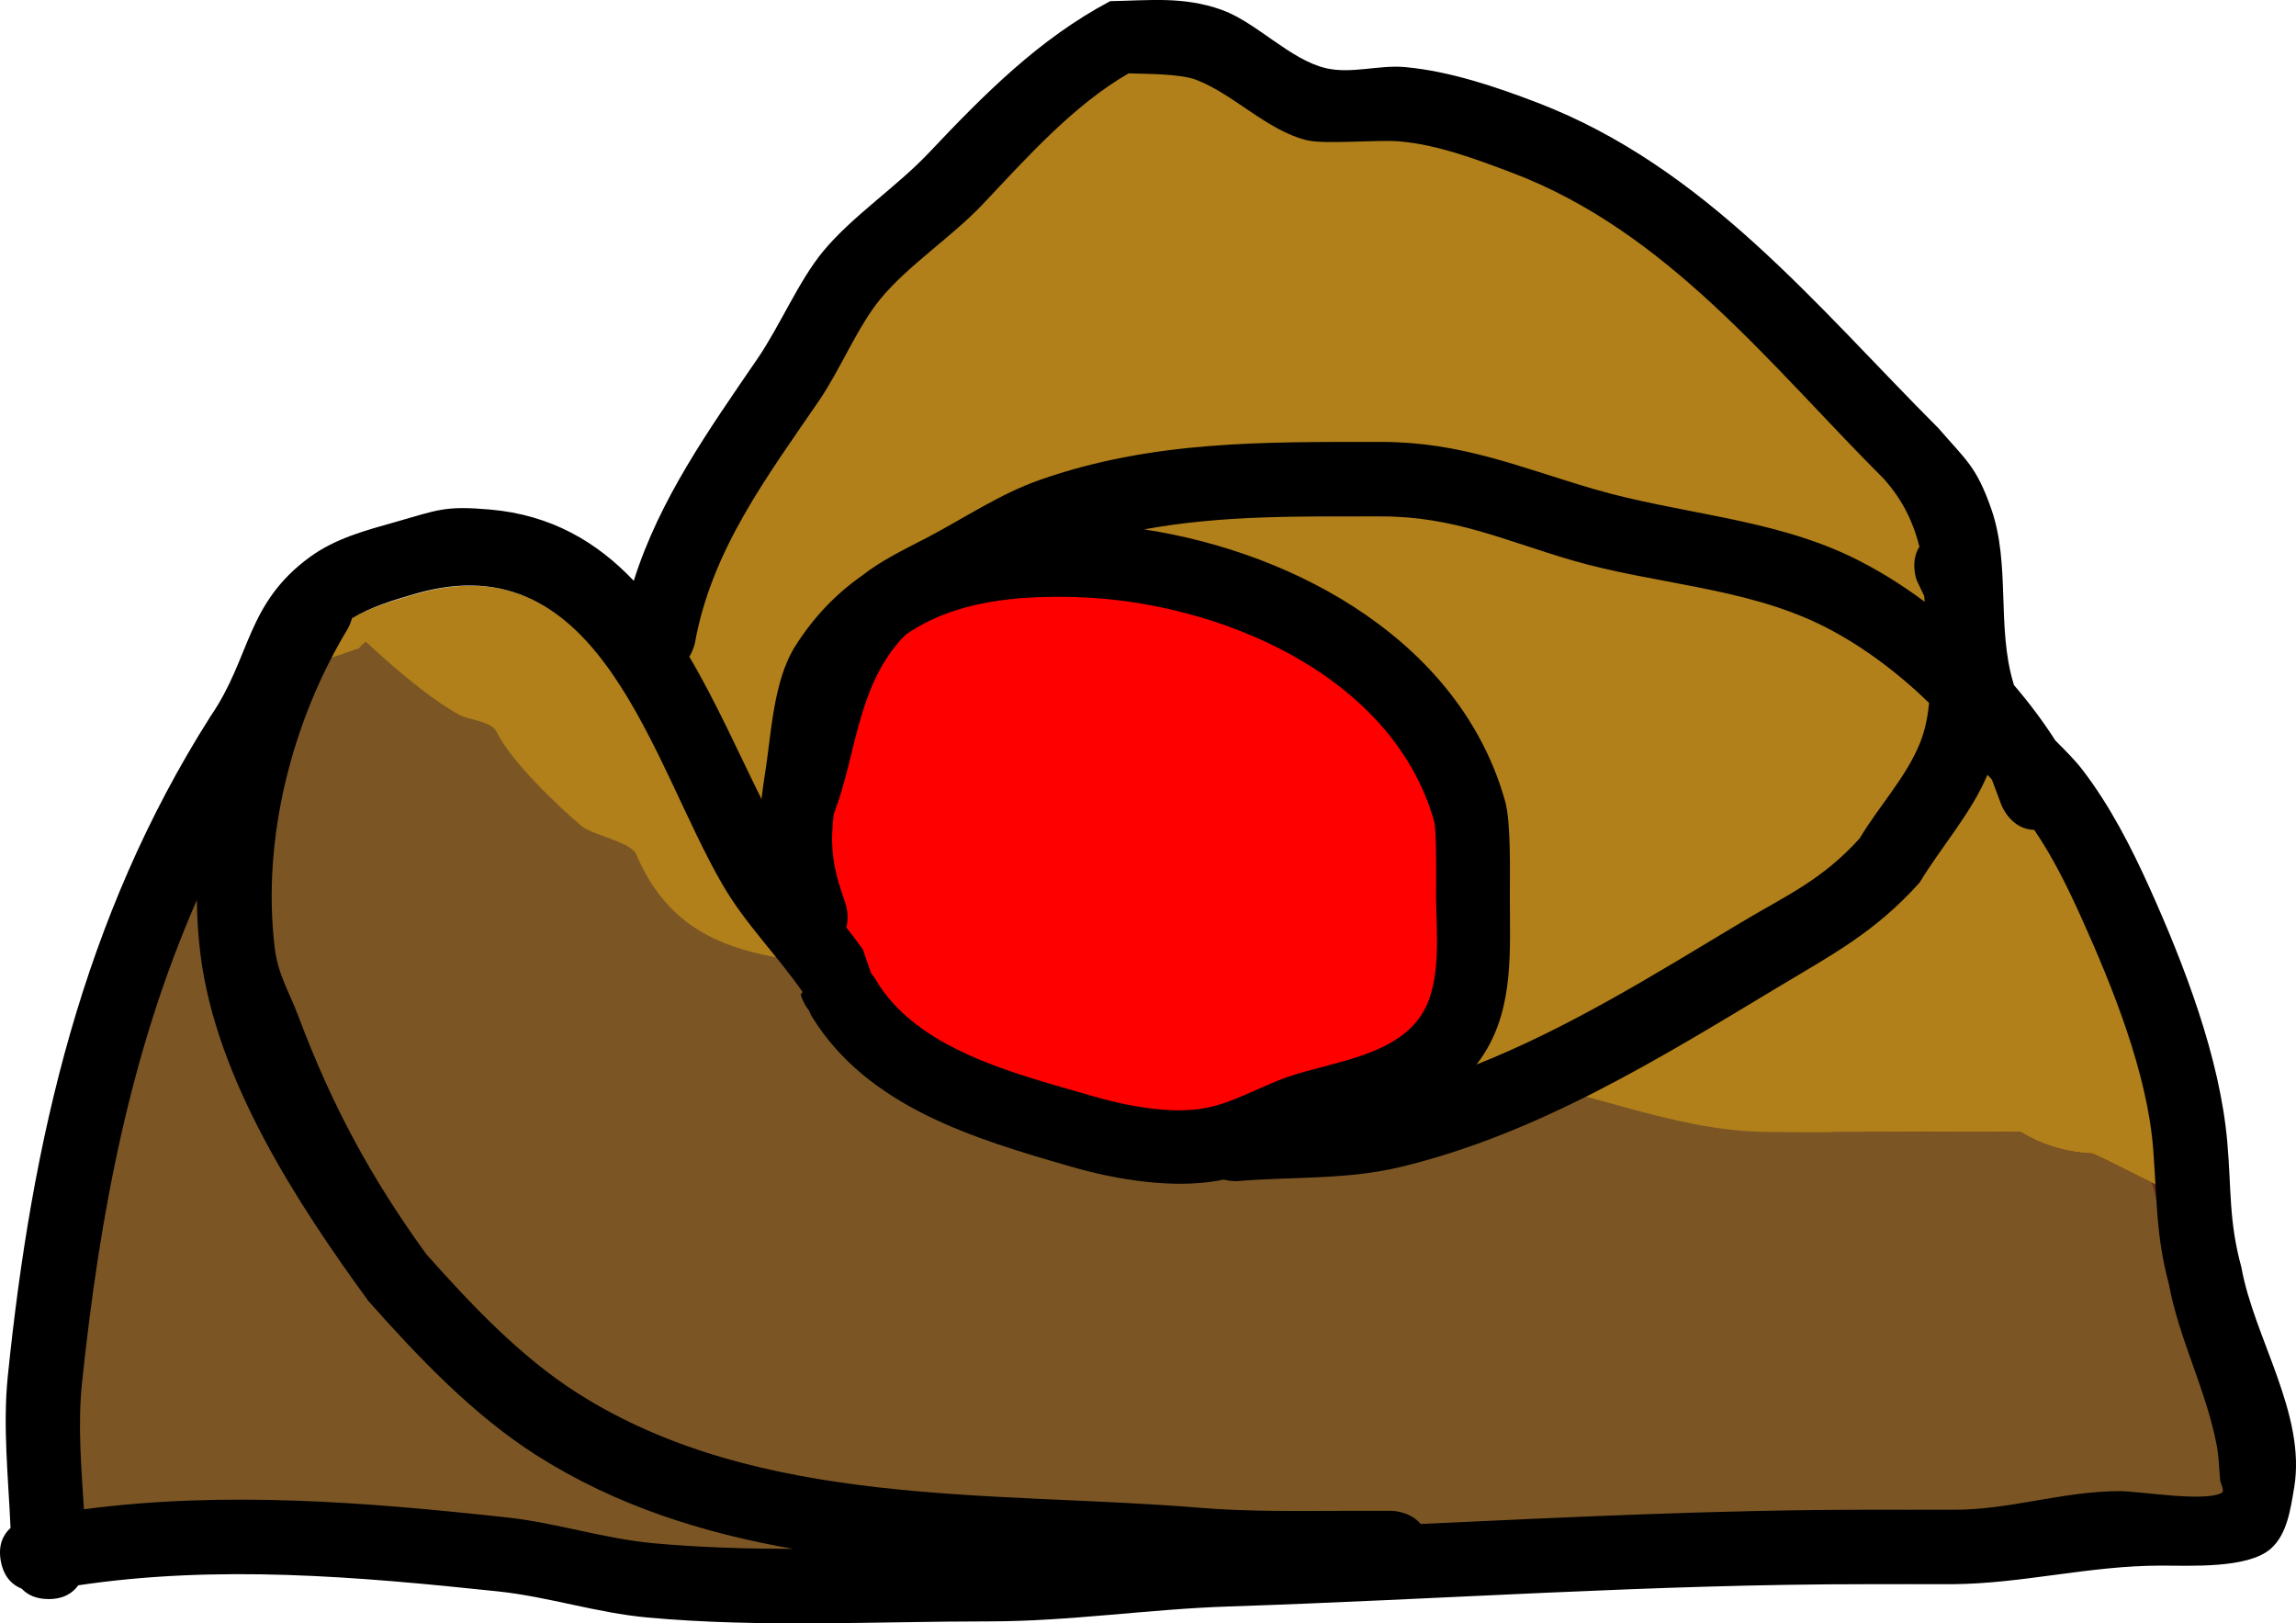 <svg version="1.1" xmlns="http://www.w3.org/2000/svg" xmlns:xlink="http://www.w3.org/1999/xlink" width="154.137" height="108.969" viewBox="0,0,154.137,108.969"><g transform="translate(-160.051,-74.356)"><g data-paper-data="{&quot;isPaintingLayer&quot;:true}" fill-rule="nonzero" stroke="none" stroke-width="0.5" stroke-linecap="butt" stroke-linejoin="miter" stroke-miterlimit="10" stroke-dasharray="" stroke-dashoffset="0" style="mix-blend-mode: normal"><path d="M288.401,175.73c0,0 -0.046,0 -0.125,0.006c-0.079,-0.006 -0.125,-0.006 -0.125,-0.006l-2.747,0.001c-14.359,0.007 -28.668,1.029 -43.051,1.514c-5.327,0.179 -10.553,0.998 -15.901,0.996c-7.446,0 -15.078,0.424 -22.502,-0.247c-3.389,-0.306 -6.56,-1.38 -9.921,-1.744c-9.536,-1.035 -18.945,-1.796 -28.389,-0.554c-0.173,-2.831 -0.423,-5.694 -0.131,-8.477c1.572,-14.986 4.644,-29.211 12.828,-42.074c1.486,-2.28 1.675,-5.389 3.205,-7.434c1.575,-2.104 4.095,-2.805 6.469,-3.491c12.43,-3.59 15.801,11.289 20.613,19.546c1.515,2.6 3.633,4.691 5.351,7.153l-0.128,0.171c0,0 0.603,2.42 3.029,1.814c2.425,-0.606 1.735,-2.978 1.735,-2.978l-0.629,-1.83c-1.631,-2.324 -3.719,-4.367 -5.132,-6.827c-2.23,-3.882 -4.108,-8.675 -6.569,-12.845c0.295,-0.487 0.38,-0.951 0.38,-0.951c1.119,-6.208 4.839,-11.141 8.356,-16.281c1.414,-2.066 2.575,-4.945 4.12,-6.819c1.862,-2.259 4.817,-4.175 6.884,-6.363c2.933,-3.106 6.083,-6.638 9.793,-8.779c1.123,0.036 3.458,0.024 4.513,0.423c2.53,0.955 4.805,3.427 7.483,4.069c1.191,0.286 4.718,-0.045 6.168,0.073c2.542,0.208 5.2,1.203 7.572,2.099c10.482,3.957 17.424,13.005 25.032,20.606c4.086,4.592 2.121,9.849 3.963,15.356c0.978,2.925 3.557,4.883 5.385,7.213c1.619,2.064 2.863,4.603 3.936,6.989c2.075,4.613 4.381,10.353 4.776,15.443c0.254,3.276 0.178,5.838 1.046,9.048c0.697,3.758 2.505,7.118 3.219,10.868c0.144,0.757 0.15,1.535 0.225,2.302c0.029,0.293 0.346,0.744 0.085,0.88c-1.182,0.617 -5.499,-0.125 -6.835,-0.123c-3.89,0.007 -7.413,1.287 -11.235,1.252l-2.746,0.001z" data-paper-data="{&quot;noHover&quot;:false,&quot;origItem&quot;:[&quot;Path&quot;,{&quot;applyMatrix&quot;:true,&quot;segments&quot;:[[310.79688,202.98877],[[313.54248,202.98877],[0,0],[3.82204,0.03502]],[[324.77447,201.74077],[-3.88959,0.00659],[1.33607,-0.00226]],[[331.6082,201.86576],[-1.18212,0.61671],[0.26131,-0.13632]],[[331.52322,200.98565],[0.02859,0.29334],[-0.07476,-0.76694]],[[331.29813,198.6849],[0.14398,0.757],[-0.71332,-3.75035]],[[328.07721,187.821],[0.69688,3.75824],[-0.86805,-3.21004]],[[327.02904,178.77833],[0.25449,3.2762],[-0.39537,-5.08987]],[[322.25031,163.34548],[2.07477,4.61263],[-1.0731,-2.38572]],[[318.31404,156.36221],[1.61871,2.06382],[-1.82729,-2.32976]],[[312.92988,149.15583],[0.97825,2.9247],[-1.84177,-5.50634]],[[308.97126,133.81437],[4.08642,4.5917],[-7.60856,-7.60088]],[[283.96005,113.231],[10.48173,3.95746],[-2.37225,-0.89566]],[[276.39549,111.1355],[2.54209,0.20769],[-1.44964,-0.11844]],[[270.23379,111.06409],[1.19056,0.28552],[-2.67791,-0.64221]],[[262.75871,106.99645],[2.52964,0.95505],[-1.05581,-0.39862]],[[258.24981,106.5737],[1.1233,0.03569],[-3.70974,2.14126]],[[248.46863,115.35109],[2.93279,-3.1056],[-2.06694,2.18873]],[[241.59426,121.71058],[1.86195,-2.25919],[-1.54517,1.87483]],[[237.48194,128.5247],[1.41382,-2.06592],[-3.5173,5.13958]],[[229.14139,144.78401],[1.11939,-6.20845],[0,0]],[[228.76195,145.73318],[0.29544,-0.48715],[2.46138,4.17024]],[[235.33358,158.55718],[-2.22979,-3.88232],[1.4129,2.46001]],[[240.46099,165.36714],[-1.63105,-2.32356],[0,0]],[241.08786,167.19286],[[239.26884,170.22455],[2.42536,-0.60634],[-2.42535,0.60634]],[236.23715,168.40554],[[236.36483,168.23445],[0,0],[-1.71794,-2.46177]],[[231.00904,161.06681],[1.51544,2.60021],[-4.81226,-8.25692]],[[210.39706,141.49863],[12.4301,-3.59035],[-2.37348,0.68556]],[[204.0251,145.01349],[1.57472,-2.10444],[-1.52992,2.04458]],[[200.82129,152.44054],[1.48562,-2.27972],[-8.18481,12.86309]],[[187.98701,194.48813],[1.57214,-14.98648],[-0.29202,2.78373]],[[188.11568,202.96163],[-0.17251,-2.83094],[9.44368,-1.24251]],[[216.49608,203.50574],[-9.53569,-1.03487],[3.36048,0.3647]],[[226.4111,205.24564],[-3.38863,-0.30619],[7.4248,0.6709]],[[248.89612,205.48477],[-7.44642,0],[5.3479,0.00167]],[[264.7814,204.48796],[-5.3272,0.17948],[14.38254,-0.48458]],[[307.8017,202.98877],[-14.3586,0.00747],[0,0]],[310.54729,202.98877],[[310.67209,202.99496],[-0.07908,-0.00619],[0.07908,-0.00618]],[310.79689,202.98877]],&quot;closed&quot;:true,&quot;fillColor&quot;:[0,0,0,1]}]}" fill="#b1801a"/><g><path d="M303.131,155.149l-1.967,-0.387c-5.689,-2.713 -11.964,-3.653 -18.269,-4.407c4.118,-0.005 8.235,-0.067 12.353,-0.024c0.153,0.002 0.306,0.006 0.461,0.012c0.664,0.403 1.379,0.73 2.132,0.971c0.847,0.27 1.743,0.431 2.671,0.465c1.942,0.869 3.523,1.803 5.027,2.407c-0.812,1.191 -2.407,0.963 -2.407,0.963z" fill="#73291d"/><g fill="#7b5624"><path d="M247.098,178.529l-2.013,0.596c-1.172,0.245 -2.338,0.396 -3.504,0.487c-4.16,-1.4 -9.61,-0.798 -13.451,-0.823c-0.507,-0.003 -1.015,-0.004 -1.525,-0.001c-0.091,-0.113 -0.172,-0.234 -0.242,-0.362c-0.91,0.131 -1.83,0.257 -2.765,0.371c-0.119,0.015 -0.237,0.028 -0.356,0.042c-2.177,0.052 -4.372,0.136 -6.572,0.222c-2.551,-0.043 -5.101,-0.158 -7.665,-0.063c-2.826,0.104 -5.706,0.464 -8.526,-0.037c-0.404,-0.072 -0.806,-0.158 -1.208,-0.256c-0.296,0.086 -0.595,0.168 -0.894,0.244c-2.298,-0.375 -4.547,-0.836 -6.94,-0.406l-1.588,-0.882c-0.516,-0.274 -0.924,-0.723 -1.146,-1.268c-0.414,-0.141 -0.826,-0.287 -1.235,-0.437c-4.625,-0.221 -9.474,0.37 -13.95,0.496c-1.853,0.052 -3.726,0.946 -5.535,0.539c-1.592,-0.358 -3.495,-0.832 -4.368,-2.211c-0.755,-1.194 0.125,-2.826 0.293,-4.229c0.088,-0.732 0.267,-1.446 0.477,-2.154c-0.485,-1.11 -0.736,-2.292 -0.555,-4.004c0.136,-1.29 0.757,-2.796 1.475,-4.295c-0.228,-1.921 -0.447,-3.836 0.154,-5.535c0.365,-1.031 1.287,-1.764 1.967,-2.626c-0.068,-2.689 -0.062,-5.503 0.755,-7.903c0.586,-1.723 1.917,-3.117 2.577,-4.813c0.05,-0.129 0.1,-0.259 0.15,-0.389c-1.289,-2.368 -0.798,-3.922 1.269,-7.539c0.476,-0.833 1.998,-1.319 3.729,-1.632c2.139,-3.714 0.982,-7.706 5.096,-10.544c0.838,-0.578 1.886,-0.764 2.829,-1.146c0,0 0.117,-0.045 0.308,-0.088c0.15,-0.189 0.309,-0.339 0.473,-0.458c1.585,1.496 4.329,3.875 6.295,4.924c0.566,0.302 2.137,0.428 2.474,1.117c1,2.043 4.11,4.968 5.71,6.339c0.707,0.606 3.308,1.04 3.679,1.911c3.688,8.662 12.276,6.342 19.708,8.669c1.498,0.469 2.81,0.681 4.144,0.776c0.809,0.448 2.347,1.571 3.032,1.375c0.914,-0.261 1.754,-0.759 2.615,-1.18c1.549,0.347 3.072,1.363 4.642,1.509c5.52,0.511 10.958,1.547 16.516,2.066l0.011,0.02c0.762,1.333 4.391,1.366 6.181,1.564c6.372,0.705 12.439,3.731 18.9,3.819c5.577,0.076 11.155,-0.058 16.731,0c0.153,0.002 0.306,0.006 0.461,0.012c0.664,0.403 1.379,0.73 2.132,0.971c0.847,0.27 1.743,0.431 2.671,0.465c1.503,0.673 2.789,1.384 3.991,1.951c0.493,1.584 0.751,3.265 1.095,5.126c0.921,4.982 9.123,7.691 4.96,14.977c-0.284,0.497 -1.087,0.447 -1.491,0.852c-0.405,0.405 -0.355,1.207 -0.852,1.491c-3.493,1.996 -4.153,0.034 -7.368,0.032c-10.204,-0.006 -18.549,0.06 -28.071,0.653c-7.168,0.446 -14.364,0.094 -21.546,0.096c-0.807,0 -1.617,0.003 -2.429,0.008c-0.393,1.171 -1.7,1.563 -1.7,1.563z"/></g></g><path d="M294.432,128.448l-0.657,-1.757c-0.1,-0.108 -0.2,-0.217 -0.3,-0.326c-1.097,2.599 -3.107,4.839 -4.555,7.235c-2.987,3.325 -5.813,4.801 -9.48,7.005c-7.981,4.795 -16.151,9.882 -25.424,12.098c-3.576,0.855 -7.237,0.628 -10.867,0.933c0,0 -0.429,0.036 -0.946,-0.101c-0.111,0.024 -0.223,0.047 -0.336,0.067c-3.11,0.565 -6.891,-0.065 -9.886,-0.927c-6.573,-1.893 -13.686,-4.017 -17.432,-10.088c0,0 -0.089,-0.148 -0.18,-0.389c-0.422,-0.518 -0.564,-1.086 -0.564,-1.086l0.128,-0.171c-1.718,-2.462 -3.84,-4.567 -5.356,-7.168c-4.812,-8.257 -8.182,-23.159 -20.612,-19.568c-1.482,0.428 -2.983,0.871 -4.285,1.656c-0.113,0.416 -0.28,0.695 -0.28,0.695c-3.757,6.223 -5.776,14.092 -4.912,21.377c0.22,1.853 0.952,2.927 1.61,4.679c2.225,5.929 4.855,10.808 8.575,15.934c2.991,3.36 6.291,6.863 10.108,9.298c12.225,7.803 28.002,6.581 41.745,7.715c3.429,0.289 6.852,0.21 10.292,0.21h2.625c0,0 1.249,0 1.982,0.883c9.985,-0.461 19.946,-0.951 29.946,-0.956h2.746c0,0 0.046,0 0.125,0.006c0.079,-0.006 0.125,-0.006 0.125,-0.006h2.746c3.822,0.035 7.342,-1.241 11.232,-1.248c1.336,-0.002 5.652,0.742 6.834,0.125c0.261,-0.136 -0.056,-0.587 -0.085,-0.88c-0.075,-0.767 -0.081,-1.544 -0.225,-2.301c-0.713,-3.75 -2.524,-7.106 -3.221,-10.864c-0.868,-3.21 -0.794,-5.766 -1.048,-9.043c-0.395,-5.09 -2.704,-10.82 -4.779,-15.433c-0.907,-2.016 -1.936,-4.138 -3.21,-5.993c-1.538,-0.019 -2.175,-1.612 -2.175,-1.612zM282.117,116.215c-5.12,-2.451 -11.105,-2.672 -16.479,-4.235c-4.593,-1.336 -7.963,-2.963 -12.853,-2.96c-5.486,0 -10.702,-0.092 -15.922,0.871c10.343,1.578 21.283,7.647 24.238,18.274c0.394,1.416 0.308,4.823 0.309,6.355c-0.002,3.534 0.292,7.355 -1.7,10.524c-0.17,0.271 -0.349,0.527 -0.537,0.769c6.249,-2.48 12.017,-6.093 17.706,-9.503c3.107,-1.862 5.476,-2.863 8.02,-5.683c1.273,-2.139 3.129,-4.104 4.056,-6.423c0.329,-0.822 0.512,-1.723 0.601,-2.662c-2.247,-2.188 -4.854,-4.09 -7.44,-5.328zM220.513,117.387c-2.912,3.305 -2.928,7.708 -4.446,11.643c-0.21,1.843 -0.139,3.262 0.59,5.356l0.219,0.656c0,0 0.253,0.759 0.043,1.562c0.383,0.481 0.756,0.969 1.108,1.471l0.548,1.596c0.171,0.196 0.26,0.344 0.26,0.344c2.78,4.823 9.467,6.374 14.505,7.849c2.239,0.656 5.277,1.266 7.614,0.823c1.941,-0.369 3.679,-1.446 5.547,-2.093c2.853,-0.987 7.208,-1.352 8.984,-4.224c1.343,-2.172 0.926,-5.495 0.925,-7.85c0,-0.444 0.056,-4.37 -0.128,-5.02c-2.825,-9.985 -14.646,-14.732 -23.914,-15.012c-4.066,-0.123 -8.182,0.243 -11.423,2.466c-0.152,0.135 -0.297,0.279 -0.432,0.433zM222.305,110.435c2.504,-1.313 4.867,-2.925 7.563,-3.869c7.569,-2.65 15.013,-2.546 22.917,-2.546c5.386,0.003 9.24,1.693 14.272,3.165c5.642,1.651 11.82,1.94 17.208,4.515c1.702,0.813 3.387,1.852 4.995,3.048c-0.011,-0.128 -0.021,-0.255 -0.031,-0.38l-0.504,-1.064c0,0 -0.465,-1.239 0.183,-2.252c-0.393,-1.567 -1.08,-3.081 -2.37,-4.531c-7.609,-7.601 -14.529,-16.626 -25.011,-20.583c-2.372,-0.896 -5.022,-1.888 -7.565,-2.095c-1.45,-0.118 -4.971,0.214 -6.162,-0.071c-2.678,-0.642 -4.945,-3.113 -7.475,-4.068c-1.056,-0.399 -3.386,-0.387 -4.509,-0.423c-3.71,2.141 -6.848,5.672 -9.781,8.777c-2.067,2.189 -5.012,4.1 -6.874,6.359c-1.545,1.875 -2.699,4.748 -4.112,6.814c-3.517,5.14 -7.221,10.051 -8.341,16.259c0,0 -0.084,0.462 -0.379,0.949c1.804,3.056 3.296,6.435 4.842,9.55c0.003,-0.017 0.006,-0.034 0.009,-0.05c0.055,-0.472 0.123,-0.96 0.2,-1.473c0.455,-2.729 0.547,-6.352 2.066,-8.751c1.251,-1.976 2.761,-3.517 4.455,-4.704c1.321,-1.047 2.907,-1.794 4.404,-2.578zM297.988,123.99l0.019,0.044c0.669,0.674 1.325,1.321 1.811,1.95c1.853,2.4 3.308,5.232 4.55,7.993c2.315,5.142 4.706,11.347 5.205,17.015c0.282,3.195 0.097,5.333 0.949,8.429c0.839,4.72 4.369,9.863 3.543,14.791c-0.243,1.448 -0.473,3.149 -1.583,4.112c-1.543,1.339 -5.399,1.12 -7.393,1.123c-4.809,0.007 -9.249,1.214 -13.978,1.248h-2.746c0,0 -0.046,0 -0.125,-0.006c-0.079,0.006 -0.125,0.006 -0.125,0.006h-2.746c-14.299,-0.007 -28.516,1.024 -42.842,1.496c-5.385,0.177 -10.656,0.998 -16.064,1c-7.599,0 -15.366,0.432 -22.942,-0.26c-3.437,-0.314 -6.651,-1.395 -10.053,-1.754c-9.474,-1.001 -18.782,-1.8 -28.161,-0.408c-0.356,0.5 -0.962,0.925 -1.993,0.925c-0.87,0 -1.437,-0.303 -1.807,-0.698c-0.6,-0.237 -1.195,-0.753 -1.399,-1.841c-0.206,-1.098 0.171,-1.798 0.651,-2.236c-0.149,-3.391 -0.528,-6.826 -0.184,-10.188c1.613,-15.79 5.009,-30.779 13.623,-44.314c2.705,-3.939 2.355,-7.538 6.672,-10.682c1.711,-1.246 3.731,-1.775 5.717,-2.338c2.9,-0.821 3.31,-1.105 6.37,-0.838c4.11,0.359 7.177,2.187 9.641,4.783c1.726,-5.476 5.014,-10.098 8.321,-14.933l-0,-0c1.485,-2.171 2.746,-5.186 4.374,-7.163c1.943,-2.361 4.958,-4.349 7.103,-6.62c3.701,-3.918 7.407,-7.665 12.184,-10.192c2.645,-0.048 4.906,-0.333 7.472,0.576c2.317,0.82 4.602,3.355 7.002,3.92c1.726,0.406 3.554,-0.232 5.32,-0.071c3.013,0.275 6.093,1.316 8.909,2.397c11.255,4.321 18.703,13.638 26.906,21.849c1.865,2.159 2.535,2.55 3.534,5.389c1.312,3.73 0.355,7.92 1.493,11.717c0.014,0.046 0.029,0.093 0.044,0.139c1.015,1.182 1.933,2.406 2.726,3.639zM196.106,172.069c-4.288,-2.722 -7.98,-6.616 -11.329,-10.389c-4.798,-6.584 -10.174,-14.829 -11.252,-23.137c-0.161,-1.245 -0.246,-2.504 -0.258,-3.771c-4.472,10.198 -6.523,21.085 -7.712,32.422c-0.292,2.784 -0.044,5.643 0.129,8.473c9.444,-1.243 18.845,-0.491 28.38,0.544c3.36,0.365 6.526,1.434 9.915,1.74c3.084,0.279 6.2,0.367 9.323,0.375c-6.048,-1.063 -11.888,-2.889 -17.195,-6.259z" fill="#000000"/><path d="M220.91,116.92c3.241,-2.224 7.382,-2.603 11.448,-2.481c9.267,0.28 21.149,5.07 23.974,15.055c0.184,0.65 0.128,4.589 0.128,5.032c0.002,2.356 0.412,5.696 -0.931,7.868c-1.776,2.872 -6.146,3.253 -9,4.24c-1.867,0.646 -3.62,1.731 -5.562,2.1c-2.337,0.444 -5.397,-0.166 -7.636,-0.822c-5.037,-1.475 -11.76,-3.054 -14.541,-7.877c0,0 -0.09,-0.15 -0.26,-0.345l-0.55,-1.6c-0.352,-0.502 -0.727,-0.994 -1.11,-1.475c0.21,-0.803 -0.044,-1.566 -0.044,-1.566l-0.219,-0.658c-0.73,-2.094 -0.8,-3.526 -0.59,-5.369c1.518,-3.935 1.547,-8.365 4.458,-11.67c0.136,-0.154 0.281,-0.299 0.433,-0.434z" data-paper-data="{&quot;noHover&quot;:false,&quot;origItem&quot;:[&quot;Path&quot;,{&quot;applyMatrix&quot;:true,&quot;segments&quot;:[[[485.89166,289.35919],[0.27112,-0.30774],[-5.82312,6.60955]],[[477.00045,312.64511],[3.03509,-7.87041],[-0.42018,3.68589]],[[478.18105,323.35638],[-1.45955,-4.18737],[0,0]],[478.61854,324.66886],[[478.70506,327.79257],[0.41968,-1.60511],[0.76609,0.96267]],[[480.92198,330.73428],[-0.70433,-1.00337],[0,0]],[[482.01804,333.92648],[0,0],[0.34109,0.39104]],[[482.5375,334.6148],[0,0],[5.56085,9.64557]],[[511.54671,350.31289],[-10.07429,-2.95071],[4.47716,1.31134]],[[526.77378,351.95842],[-4.67404,0.88737],[3.8829,-0.73717]],[[537.86733,347.77315],[-3.735,1.29235],[5.70633,-1.97446]],[[555.83588,339.32594],[-3.55192,5.74412],[2.68566,-4.34321]],[[557.68588,323.62505],[0.003,4.71141],[0.00059,-0.88737]],[[557.42981,313.58494],[0.36768,1.29962],[-5.64983,-19.97029]],[[509.60255,283.56127],[18.53446,0.56005],[-8.13273,-0.24574]],[[486.75629,288.49415],[6.48141,-4.44719],[-0.30426,0.27005]]],&quot;closed&quot;:true}]}" fill="#ff0000"/></g></g></svg>